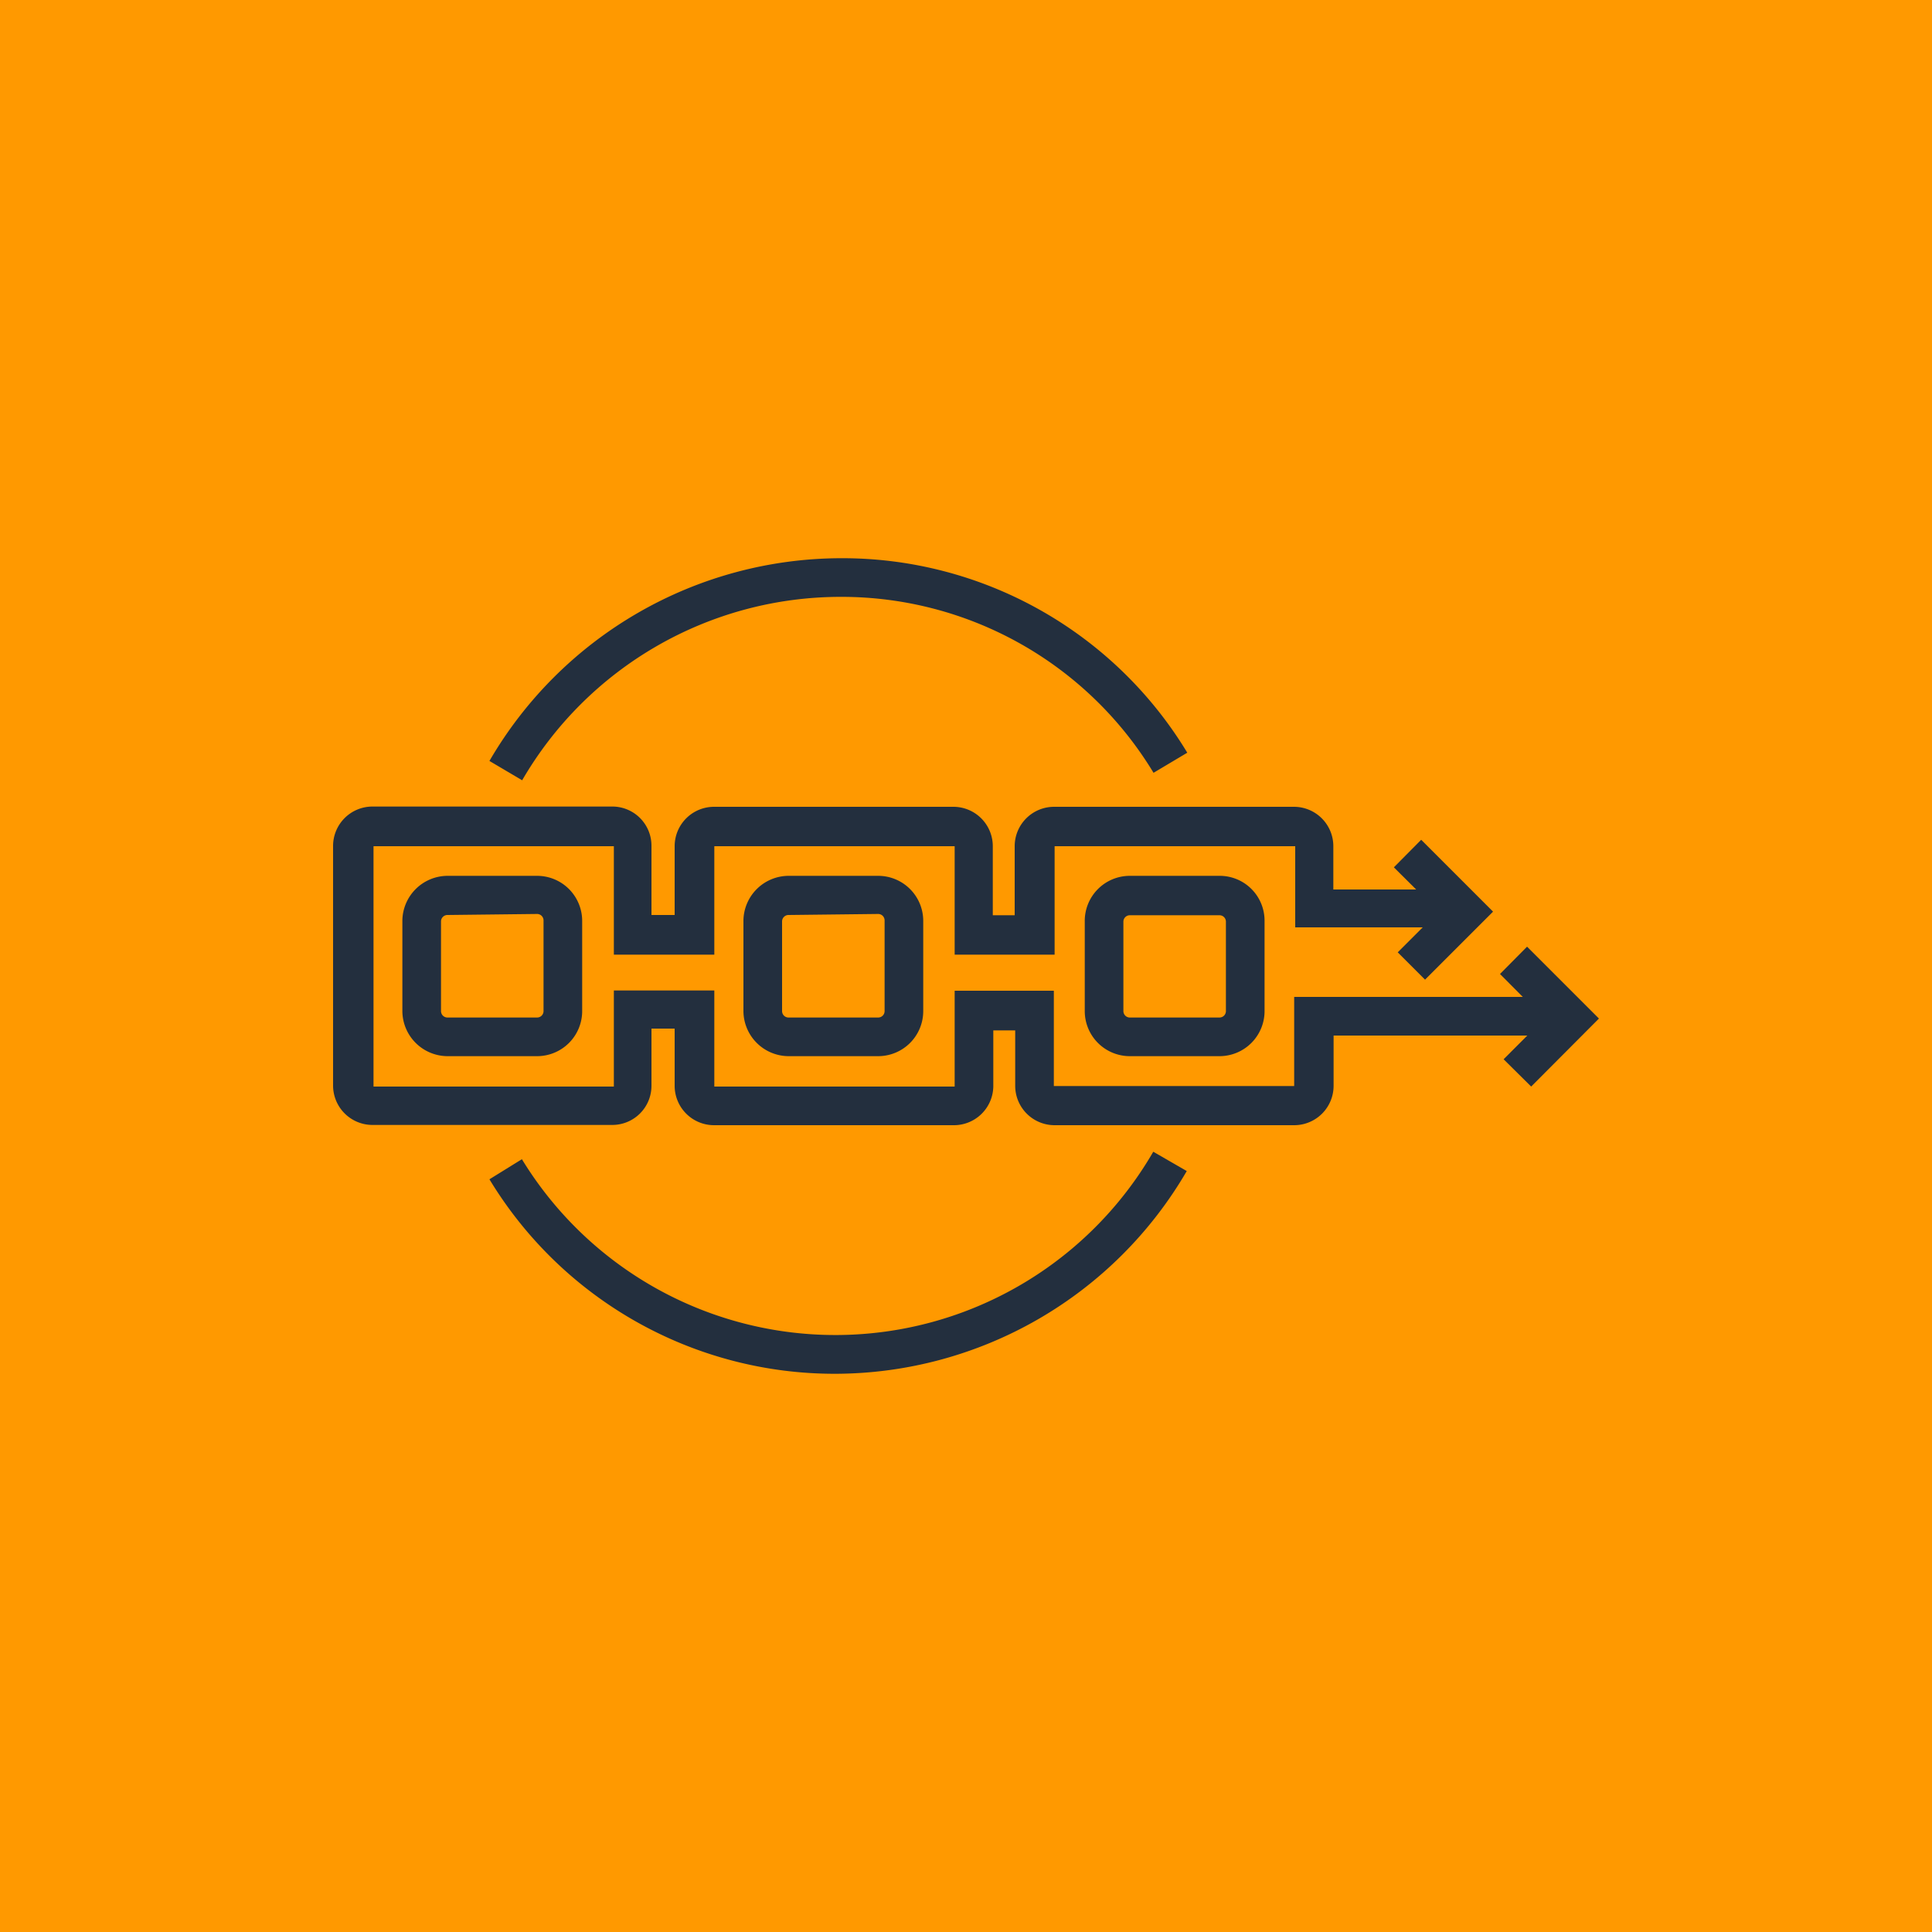 <svg xmlns="http://www.w3.org/2000/svg" viewBox="0 0 75 75"><defs><style>.cls-1{fill:#f90;}.cls-2{fill:#232f3e;}</style></defs><title>Amazon-Managed-Blockchain_dark-bg</title><g id="Working"><rect id="Orange_Dark_BG" data-name="Orange Dark BG" class="cls-1" width="75" height="75"/><g id="Product_Icon" data-name="Product Icon"><path class="cls-2" d="M20.85,41H17.37a1.76,1.76,0,0,1-1.75-1.75V35.73A1.76,1.76,0,0,1,17.37,34h3.48a1.75,1.75,0,0,1,1.75,1.75v3.48A1.75,1.75,0,0,1,20.85,41Zm-3.48-5.48a.25.25,0,0,0-.25.25v3.48a.25.25,0,0,0,.25.25h3.48a.25.25,0,0,0,.25-.25V35.73a.25.25,0,0,0-.25-.25Z"/><path class="cls-2" d="M34.09,41H30.61a1.76,1.76,0,0,1-1.75-1.75V35.73A1.76,1.76,0,0,1,30.61,34h3.48a1.75,1.75,0,0,1,1.75,1.75v3.48A1.75,1.75,0,0,1,34.09,41Zm-3.48-5.48a.25.25,0,0,0-.25.25v3.48a.25.25,0,0,0,.25.25h3.48a.25.25,0,0,0,.25-.25V35.73a.25.25,0,0,0-.25-.25Z"/><path class="cls-2" d="M47.34,41H43.86a1.75,1.75,0,0,1-1.75-1.75V35.77A1.75,1.75,0,0,1,43.86,34h3.48a1.74,1.74,0,0,1,1.75,1.74v3.48A1.75,1.75,0,0,1,47.34,41Zm-3.48-5.47a.25.25,0,0,0-.25.24v3.48a.25.25,0,0,0,.25.25h3.48a.25.25,0,0,0,.25-.25V35.77a.25.25,0,0,0-.25-.24Z"/><path class="cls-2" d="M50.24,43.68h-9.3a1.53,1.53,0,0,1-1.53-1.53V40h-.85v2.19A1.53,1.53,0,0,1,37,43.68H27.73a1.53,1.53,0,0,1-1.54-1.53V39.93h-.9v2.21a1.52,1.52,0,0,1-1.53,1.53h-9.3a1.53,1.53,0,0,1-1.53-1.53v-9.3a1.53,1.53,0,0,1,1.53-1.53h9.3a1.52,1.52,0,0,1,1.53,1.53v2.68h.9V32.85a1.53,1.53,0,0,1,1.54-1.53H37a1.53,1.53,0,0,1,1.54,1.53v2.68h.85V32.85a1.53,1.53,0,0,1,1.53-1.53h9.3a1.53,1.53,0,0,1,1.54,1.53v1.68h4.61V36H50.28V32.85l-9.34,0,0,4.21H37.06V32.85l-9.33,0,0,4.21h-3.9V32.85l-9.33,0,0,9.33,9.33,0,0-3.73,3.9,0v3.73l9.33,0,0-3.72h3.85v3.7l9.33,0,0-3.46H60.77v1.5h-9v1.93A1.53,1.53,0,0,1,50.24,43.68Z"/><polygon class="cls-2" points="55.32 38.03 54.26 36.97 55.84 35.39 54.11 33.67 55.17 32.6 57.96 35.39 55.32 38.03"/><polygon class="cls-2" points="59.44 42.18 58.37 41.12 59.95 39.54 58.23 37.81 59.28 36.75 62.07 39.54 59.44 42.18"/><path class="cls-2" d="M32.43,53.33A15.66,15.66,0,0,1,19,45.78L20.26,45a14.26,14.26,0,0,0,24.51-.29l1.3.75A15.82,15.82,0,0,1,32.43,53.33Z"/><path class="cls-2" d="M20.27,30.29,19,29.54a15.82,15.82,0,0,1,13.64-7.87,15.64,15.64,0,0,1,13.45,7.55L44.78,30a14.15,14.15,0,0,0-12.17-6.83A14.3,14.3,0,0,0,20.27,30.29Z"/></g></g></svg>